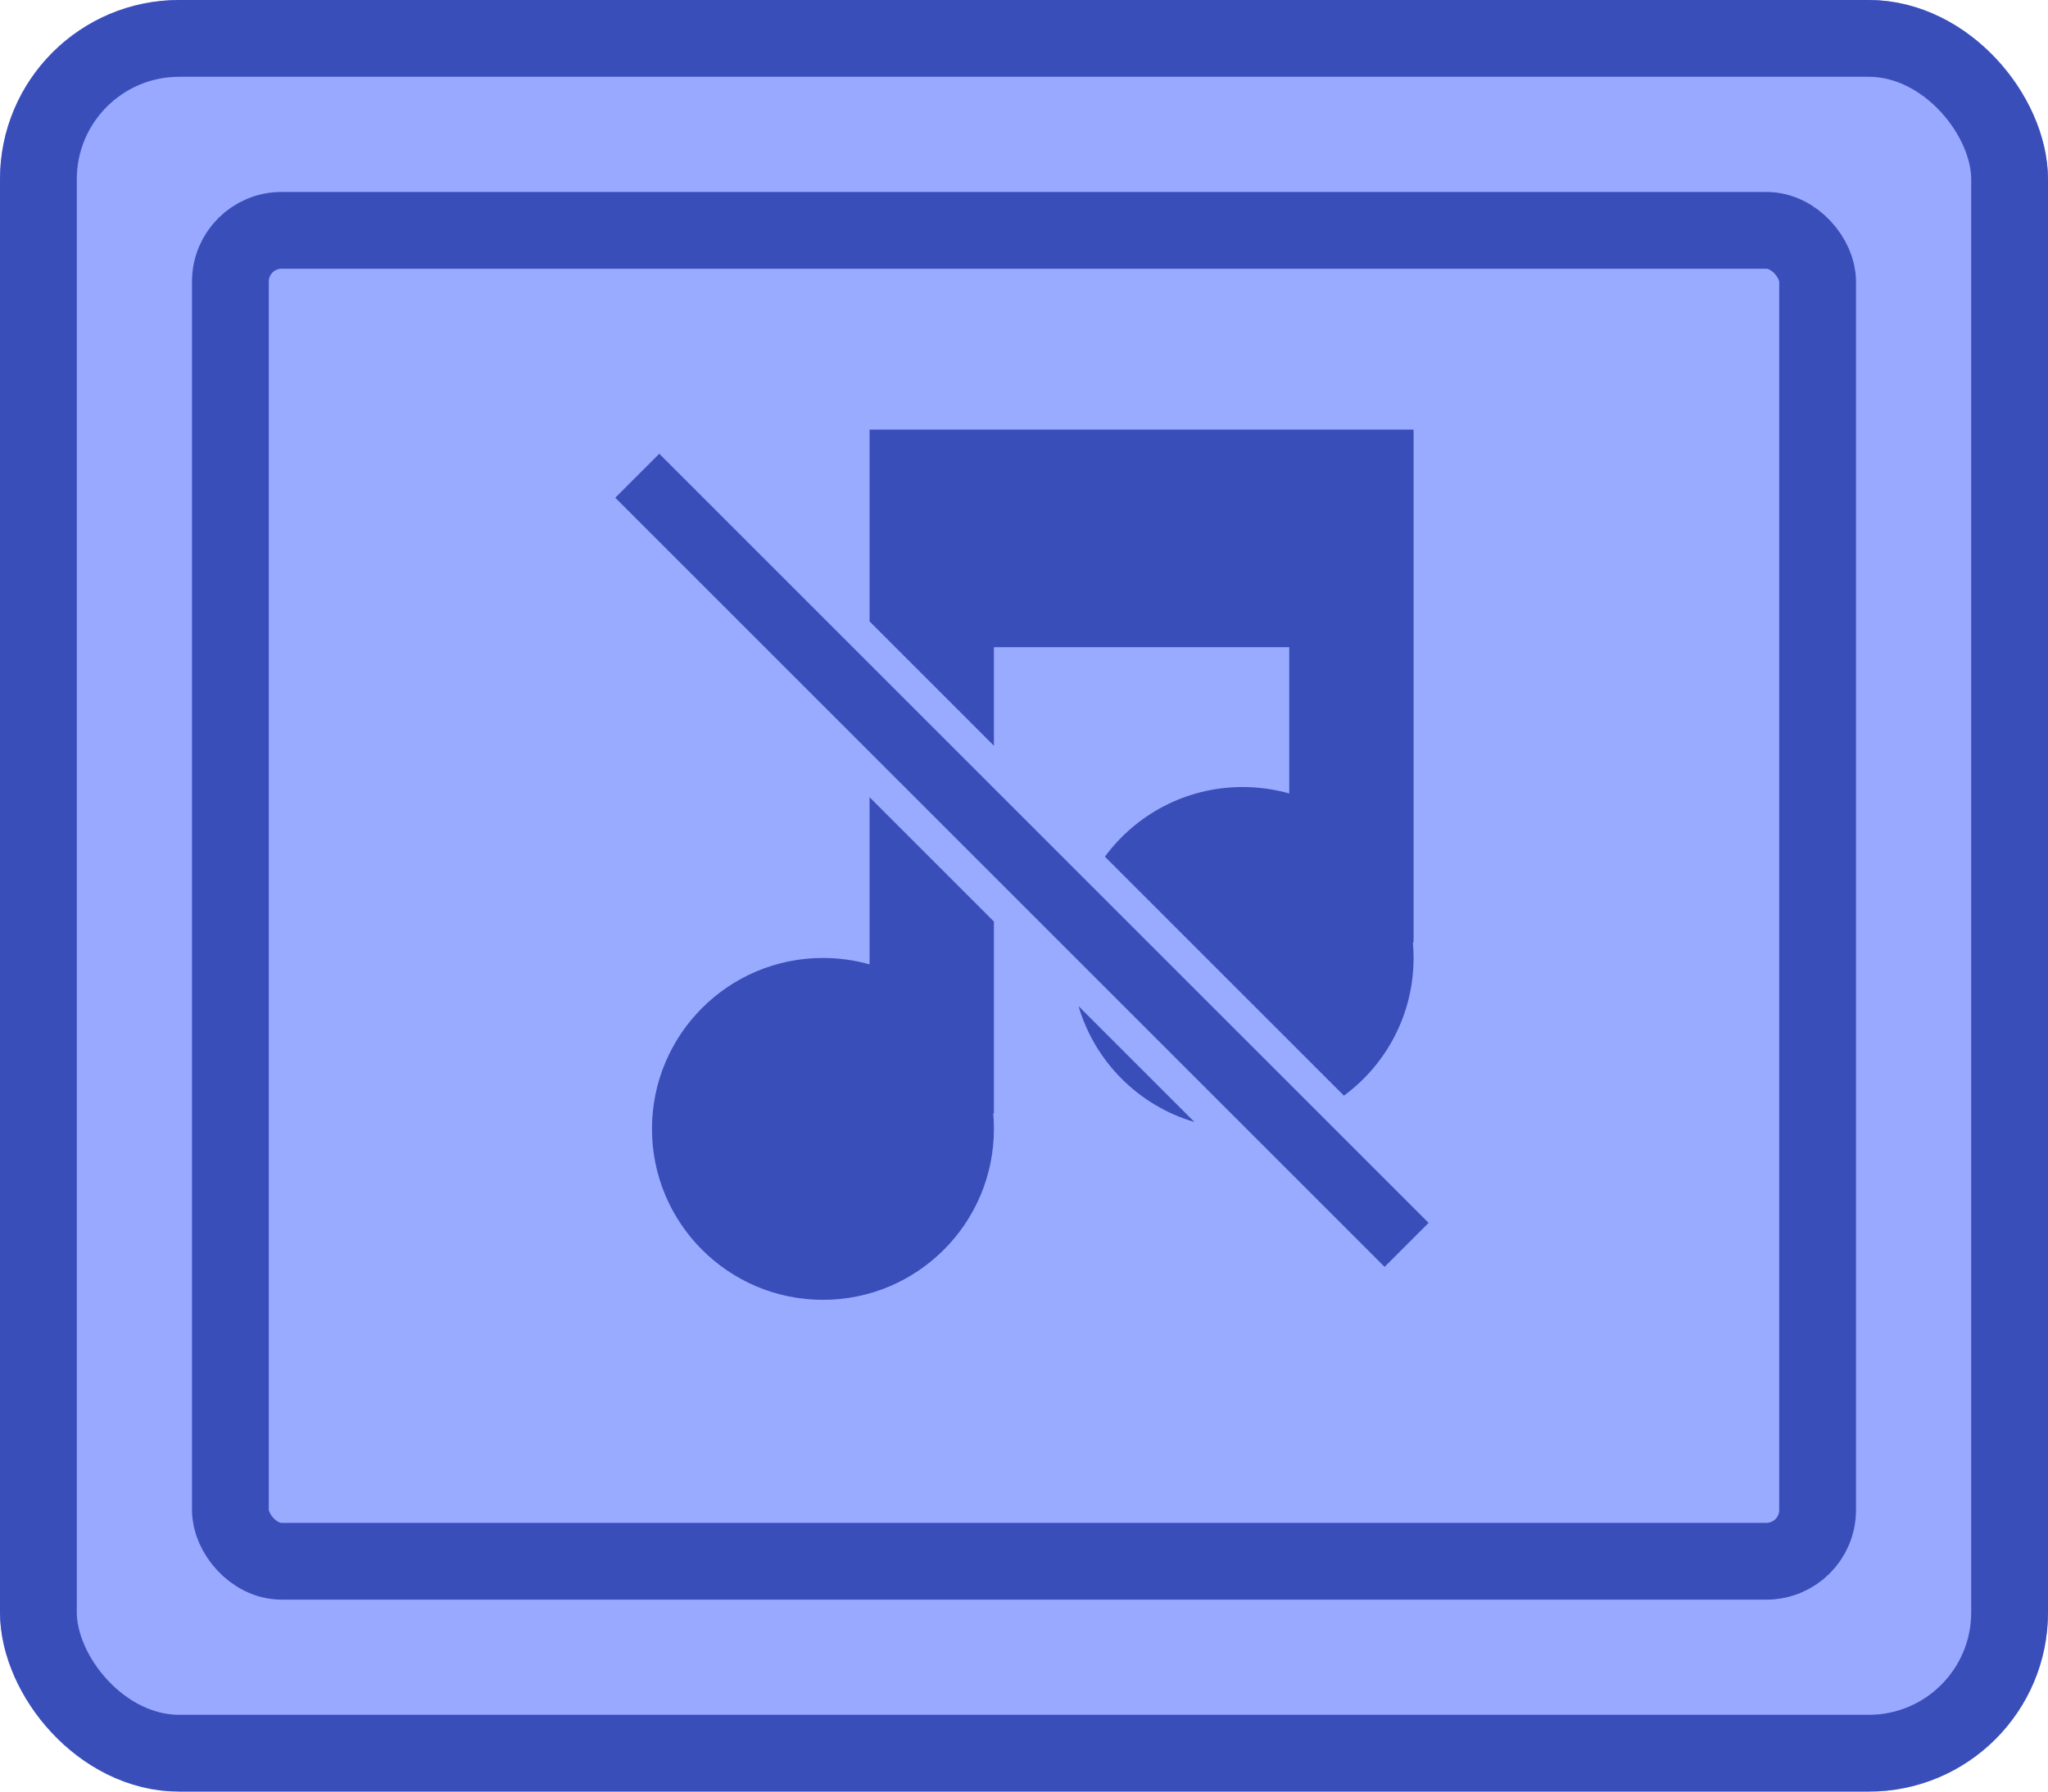 <svg width="80" height="70" viewBox="0 0 80 70" fill="none" xmlns="http://www.w3.org/2000/svg">
<g id="Buttons/Simple/Blue-Square/Music-Off-Hover">
<g id="@Fill/Simple/Blue-Square-Hover">
<g id="Rectangle">
<g filter="url(#filter0_i_927_19488)">
<rect width="80" height="70" rx="7" fill="#98A9FF"/>
</g>
<rect x="1.5" y="1.5" width="77" height="67" rx="5.5" stroke="#3A4EBA" stroke-width="3" stroke-linecap="round" stroke-linejoin="round"/>
</g>
<g id="Rectangle_2" filter="url(#filter1_i_927_19488)">
<rect x="9" y="9" width="62" height="52" fill="#99ABFF"/>
</g>
<rect id="Rectangle_3" x="9" y="9" width="62" height="52" rx="2" stroke="#3A4EBA" stroke-width="3" stroke-linecap="round" stroke-linejoin="round"/>
</g>
<g id="Icon/Music-Off">
<g id="Group">
<g id="Figure" filter="url(#filter2_i_927_19488)">
<path d="M33.968 18H55.218V38.036H55.191C55.209 38.236 55.218 38.438 55.218 38.643C55.218 40.85 54.148 42.807 52.497 44.023L43.16 34.685C44.376 33.035 46.333 31.964 48.54 31.964C49.171 31.964 49.782 32.052 50.361 32.216V26.5H38.825V30.351L33.968 25.494V18Z" fill="#3A4EBA"/>
<path d="M33.968 32.363V38.894C33.389 38.73 32.778 38.643 32.147 38.643C28.458 38.643 25.468 41.633 25.468 45.321C25.468 49.01 28.458 52 32.147 52C35.835 52 38.825 49.01 38.825 45.321C38.825 45.117 38.816 44.914 38.798 44.714H38.825V37.22L33.968 32.363Z" fill="#3A4EBA"/>
<path d="M42.13 40.525C42.767 42.7 44.483 44.415 46.658 45.053L42.13 40.525Z" fill="#3A4EBA"/>
</g>
<g id="Rectangle_4" filter="url(#filter3_i_927_19488)">
<rect x="25.753" y="18.942" width="42.5" height="2.431" transform="rotate(45 25.753 18.942)" fill="#3A4EBA"/>
</g>
</g>
</g>
</g>
<defs>
<filter id="filter0_i_927_19488" x="0" y="0" width="80" height="70" filterUnits="userSpaceOnUse" color-interpolation-filters="sRGB">
<feFlood flood-opacity="0" result="BackgroundImageFix"/>
<feBlend mode="normal" in="SourceGraphic" in2="BackgroundImageFix" result="shape"/>
<feColorMatrix in="SourceAlpha" type="matrix" values="0 0 0 0 0 0 0 0 0 0 0 0 0 0 0 0 0 0 127 0" result="hardAlpha"/>
<feMorphology radius="5" operator="erode" in="SourceAlpha" result="effect1_innerShadow_927_19488"/>
<feOffset/>
<feComposite in2="hardAlpha" operator="arithmetic" k2="-1" k3="1"/>
<feColorMatrix type="matrix" values="0 0 0 0 0.502 0 0 0 0 0.58 0 0 0 0 1 0 0 0 1 0"/>
<feBlend mode="normal" in2="shape" result="effect1_innerShadow_927_19488"/>
</filter>
<filter id="filter1_i_927_19488" x="9" y="9" width="62" height="52" filterUnits="userSpaceOnUse" color-interpolation-filters="sRGB">
<feFlood flood-opacity="0" result="BackgroundImageFix"/>
<feBlend mode="normal" in="SourceGraphic" in2="BackgroundImageFix" result="shape"/>
<feColorMatrix in="SourceAlpha" type="matrix" values="0 0 0 0 0 0 0 0 0 0 0 0 0 0 0 0 0 0 127 0" result="hardAlpha"/>
<feMorphology radius="5" operator="erode" in="SourceAlpha" result="effect1_innerShadow_927_19488"/>
<feOffset/>
<feComposite in2="hardAlpha" operator="arithmetic" k2="-1" k3="1"/>
<feColorMatrix type="matrix" values="0 0 0 0 0.478 0 0 0 0 0.561 0 0 0 0 0.984 0 0 0 1 0"/>
<feBlend mode="normal" in2="shape" result="effect1_innerShadow_927_19488"/>
</filter>
<filter id="filter2_i_927_19488" x="25.468" y="18" width="29.75" height="34" filterUnits="userSpaceOnUse" color-interpolation-filters="sRGB">
<feFlood flood-opacity="0" result="BackgroundImageFix"/>
<feBlend mode="normal" in="SourceGraphic" in2="BackgroundImageFix" result="shape"/>
<feColorMatrix in="SourceAlpha" type="matrix" values="0 0 0 0 0 0 0 0 0 0 0 0 0 0 0 0 0 0 127 0" result="hardAlpha"/>
<feOffset dy="-1.214"/>
<feComposite in2="hardAlpha" operator="arithmetic" k2="-1" k3="1"/>
<feColorMatrix type="matrix" values="0 0 0 0 0 0 0 0 0 0 0 0 0 0 0 0 0 0 0.25 0"/>
<feBlend mode="normal" in2="shape" result="effect1_innerShadow_927_19488"/>
</filter>
<filter id="filter3_i_927_19488" x="24.034" y="18.942" width="31.771" height="31.771" filterUnits="userSpaceOnUse" color-interpolation-filters="sRGB">
<feFlood flood-opacity="0" result="BackgroundImageFix"/>
<feBlend mode="normal" in="SourceGraphic" in2="BackgroundImageFix" result="shape"/>
<feColorMatrix in="SourceAlpha" type="matrix" values="0 0 0 0 0 0 0 0 0 0 0 0 0 0 0 0 0 0 127 0" result="hardAlpha"/>
<feOffset dy="-1.214"/>
<feComposite in2="hardAlpha" operator="arithmetic" k2="-1" k3="1"/>
<feColorMatrix type="matrix" values="0 0 0 0 0 0 0 0 0 0 0 0 0 0 0 0 0 0 0.25 0"/>
<feBlend mode="normal" in2="shape" result="effect1_innerShadow_927_19488"/>
</filter>
</defs>
</svg>
